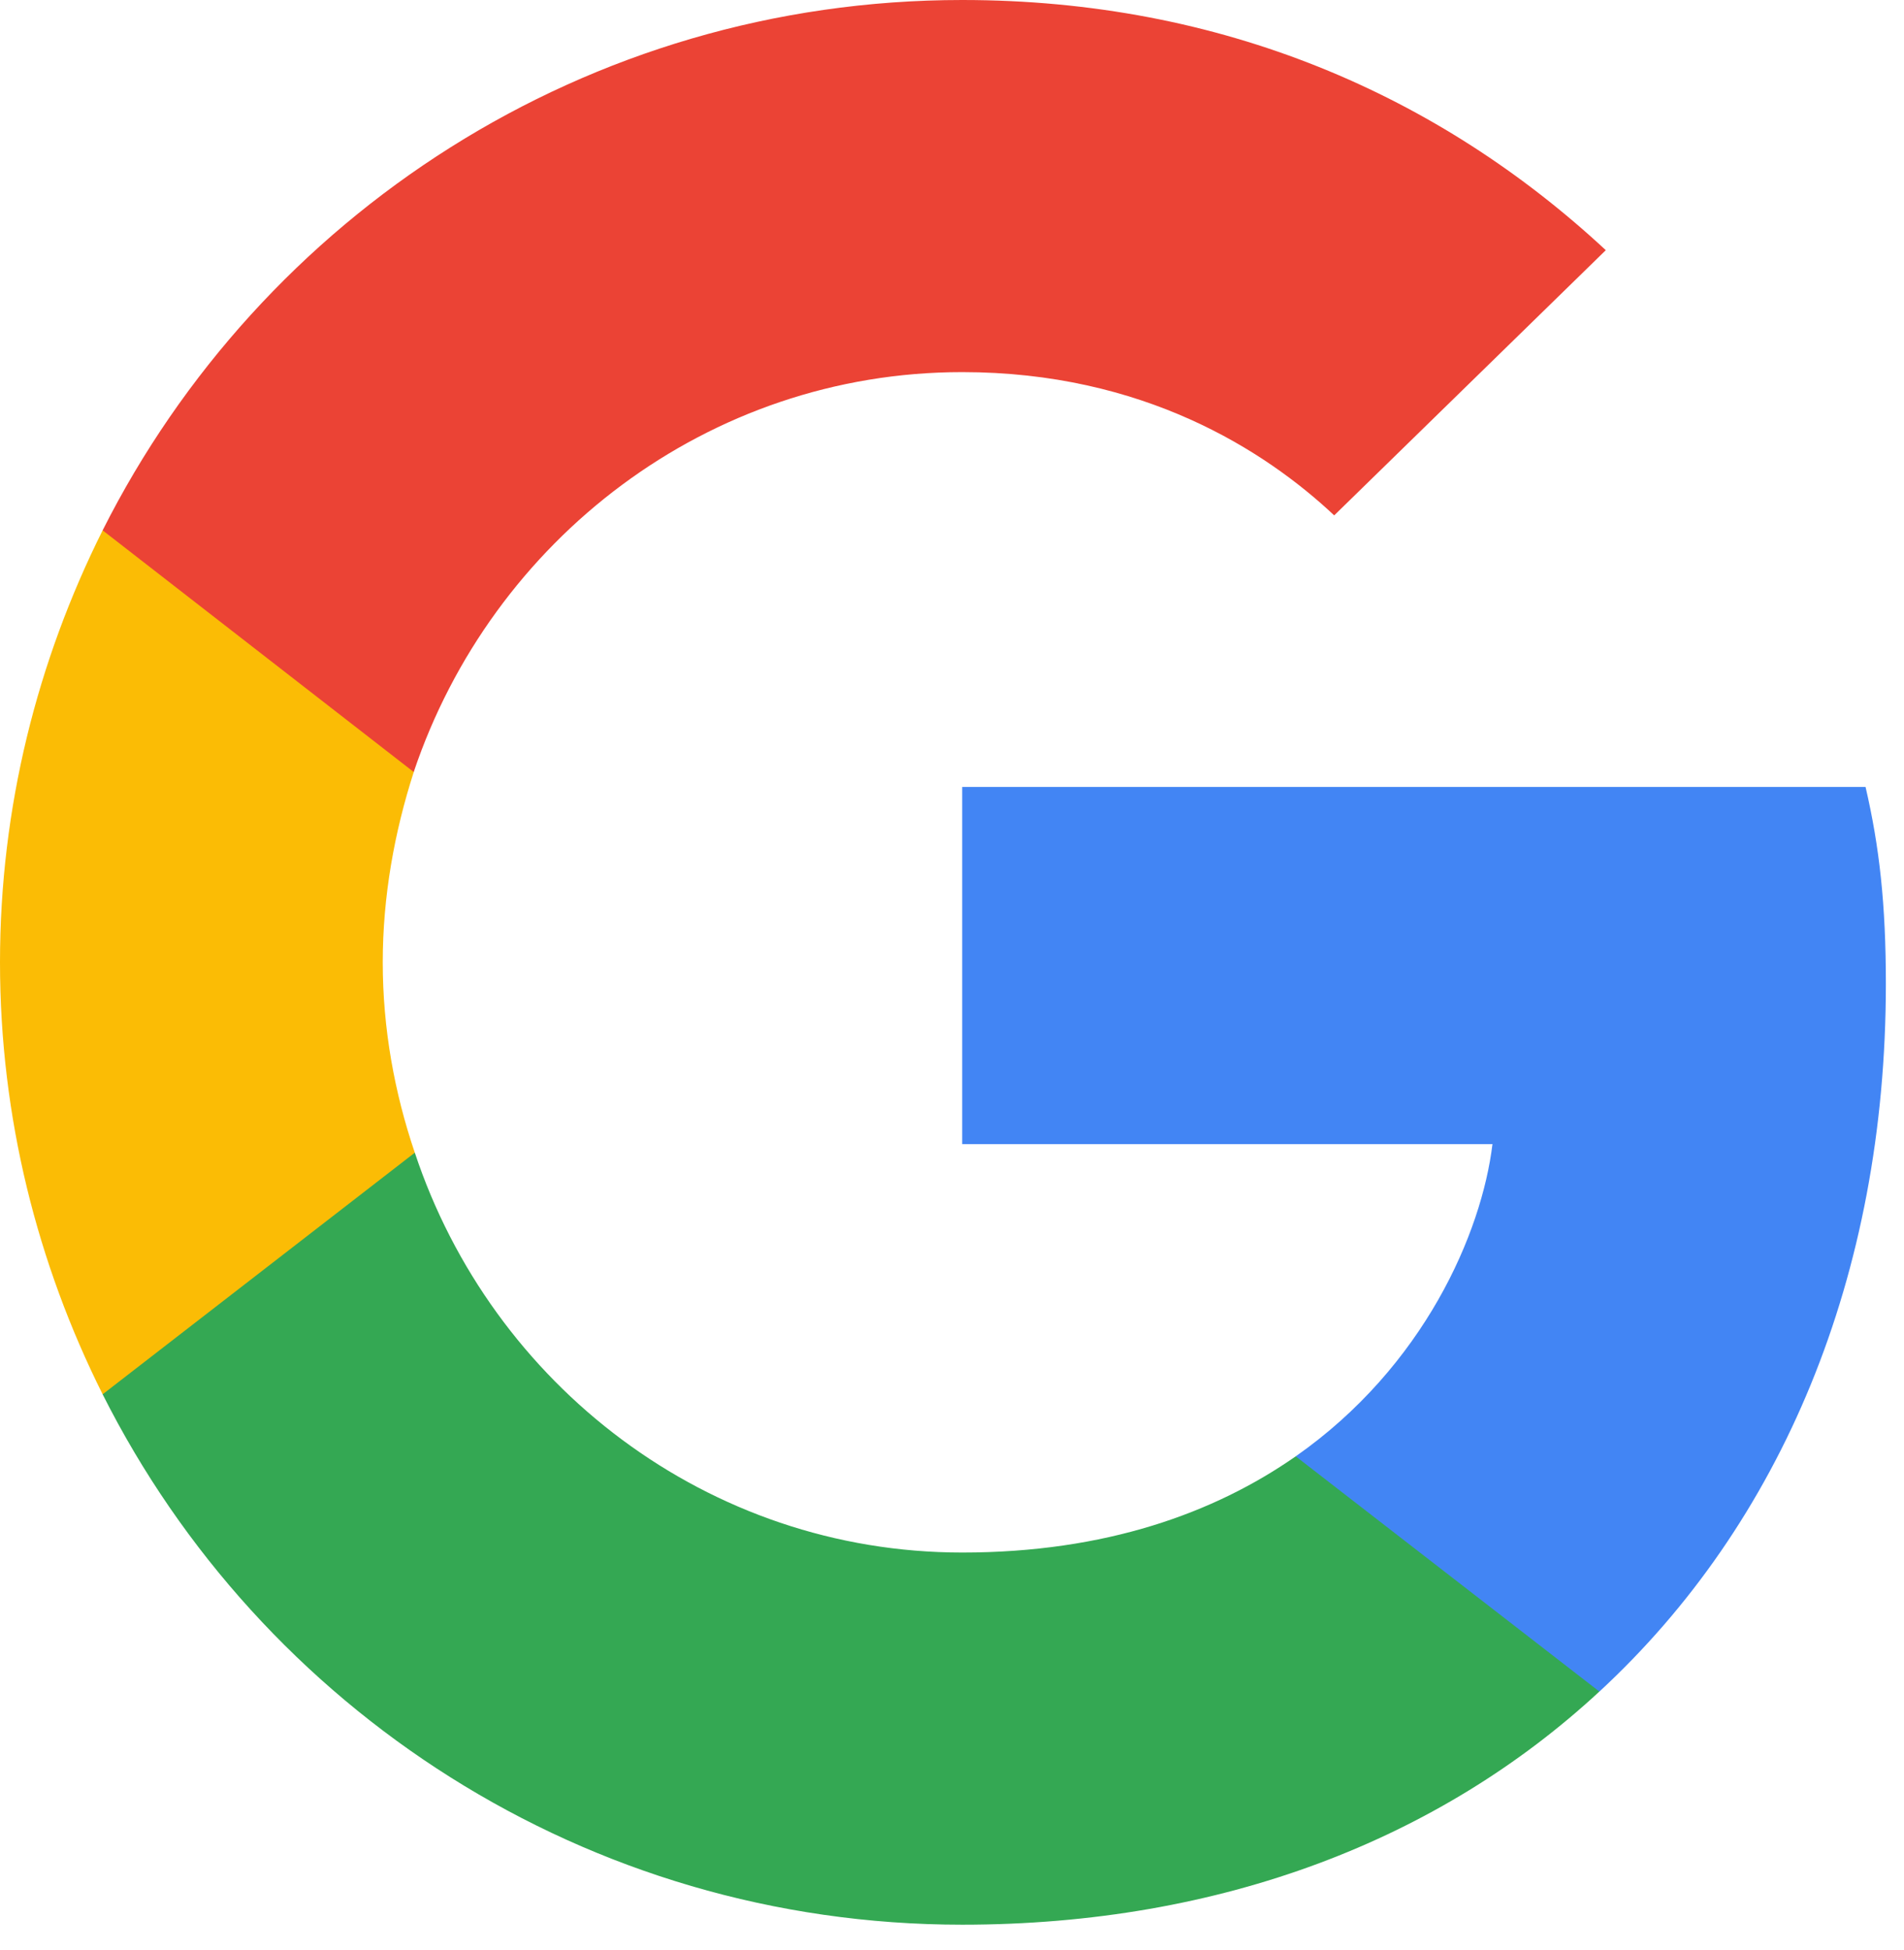 <svg width="42" height="43" viewBox="0 0 42 43" fill="none" xmlns="http://www.w3.org/2000/svg">
<path d="M41.6 21.697C41.6 19.951 41.459 18.678 41.152 17.357H21.225V25.234H32.922C32.686 27.191 31.413 30.139 28.582 32.12L28.543 32.384L34.844 37.265L35.28 37.309C39.289 33.606 41.6 28.158 41.6 21.697Z" fill="#4285F4"/>
<path d="M21.225 42.45C26.955 42.45 31.766 40.563 35.28 37.308L28.582 32.12C26.79 33.37 24.385 34.242 21.225 34.242C15.612 34.242 10.848 30.54 9.15 25.422L8.901 25.444L2.349 30.514L2.264 30.752C5.754 37.686 12.923 42.45 21.225 42.45Z" fill="#34A853"/>
<path d="M9.15 25.423C8.702 24.102 8.443 22.687 8.443 21.225C8.443 19.763 8.702 18.348 9.127 17.027L9.115 16.746L2.481 11.594L2.264 11.697C0.825 14.574 0 17.805 0 21.225C0 24.644 0.825 27.875 2.264 30.752L9.15 25.423Z" fill="#FBBC05"/>
<path d="M21.225 8.207C25.21 8.207 27.898 9.928 29.431 11.367L35.422 5.518C31.743 2.099 26.955 -3.05176e-05 21.225 -3.05176e-05C12.923 -3.05176e-05 5.754 4.764 2.264 11.697L9.126 17.027C10.848 11.909 15.612 8.207 21.225 8.207Z" fill="#EB4335"/>
</svg>
